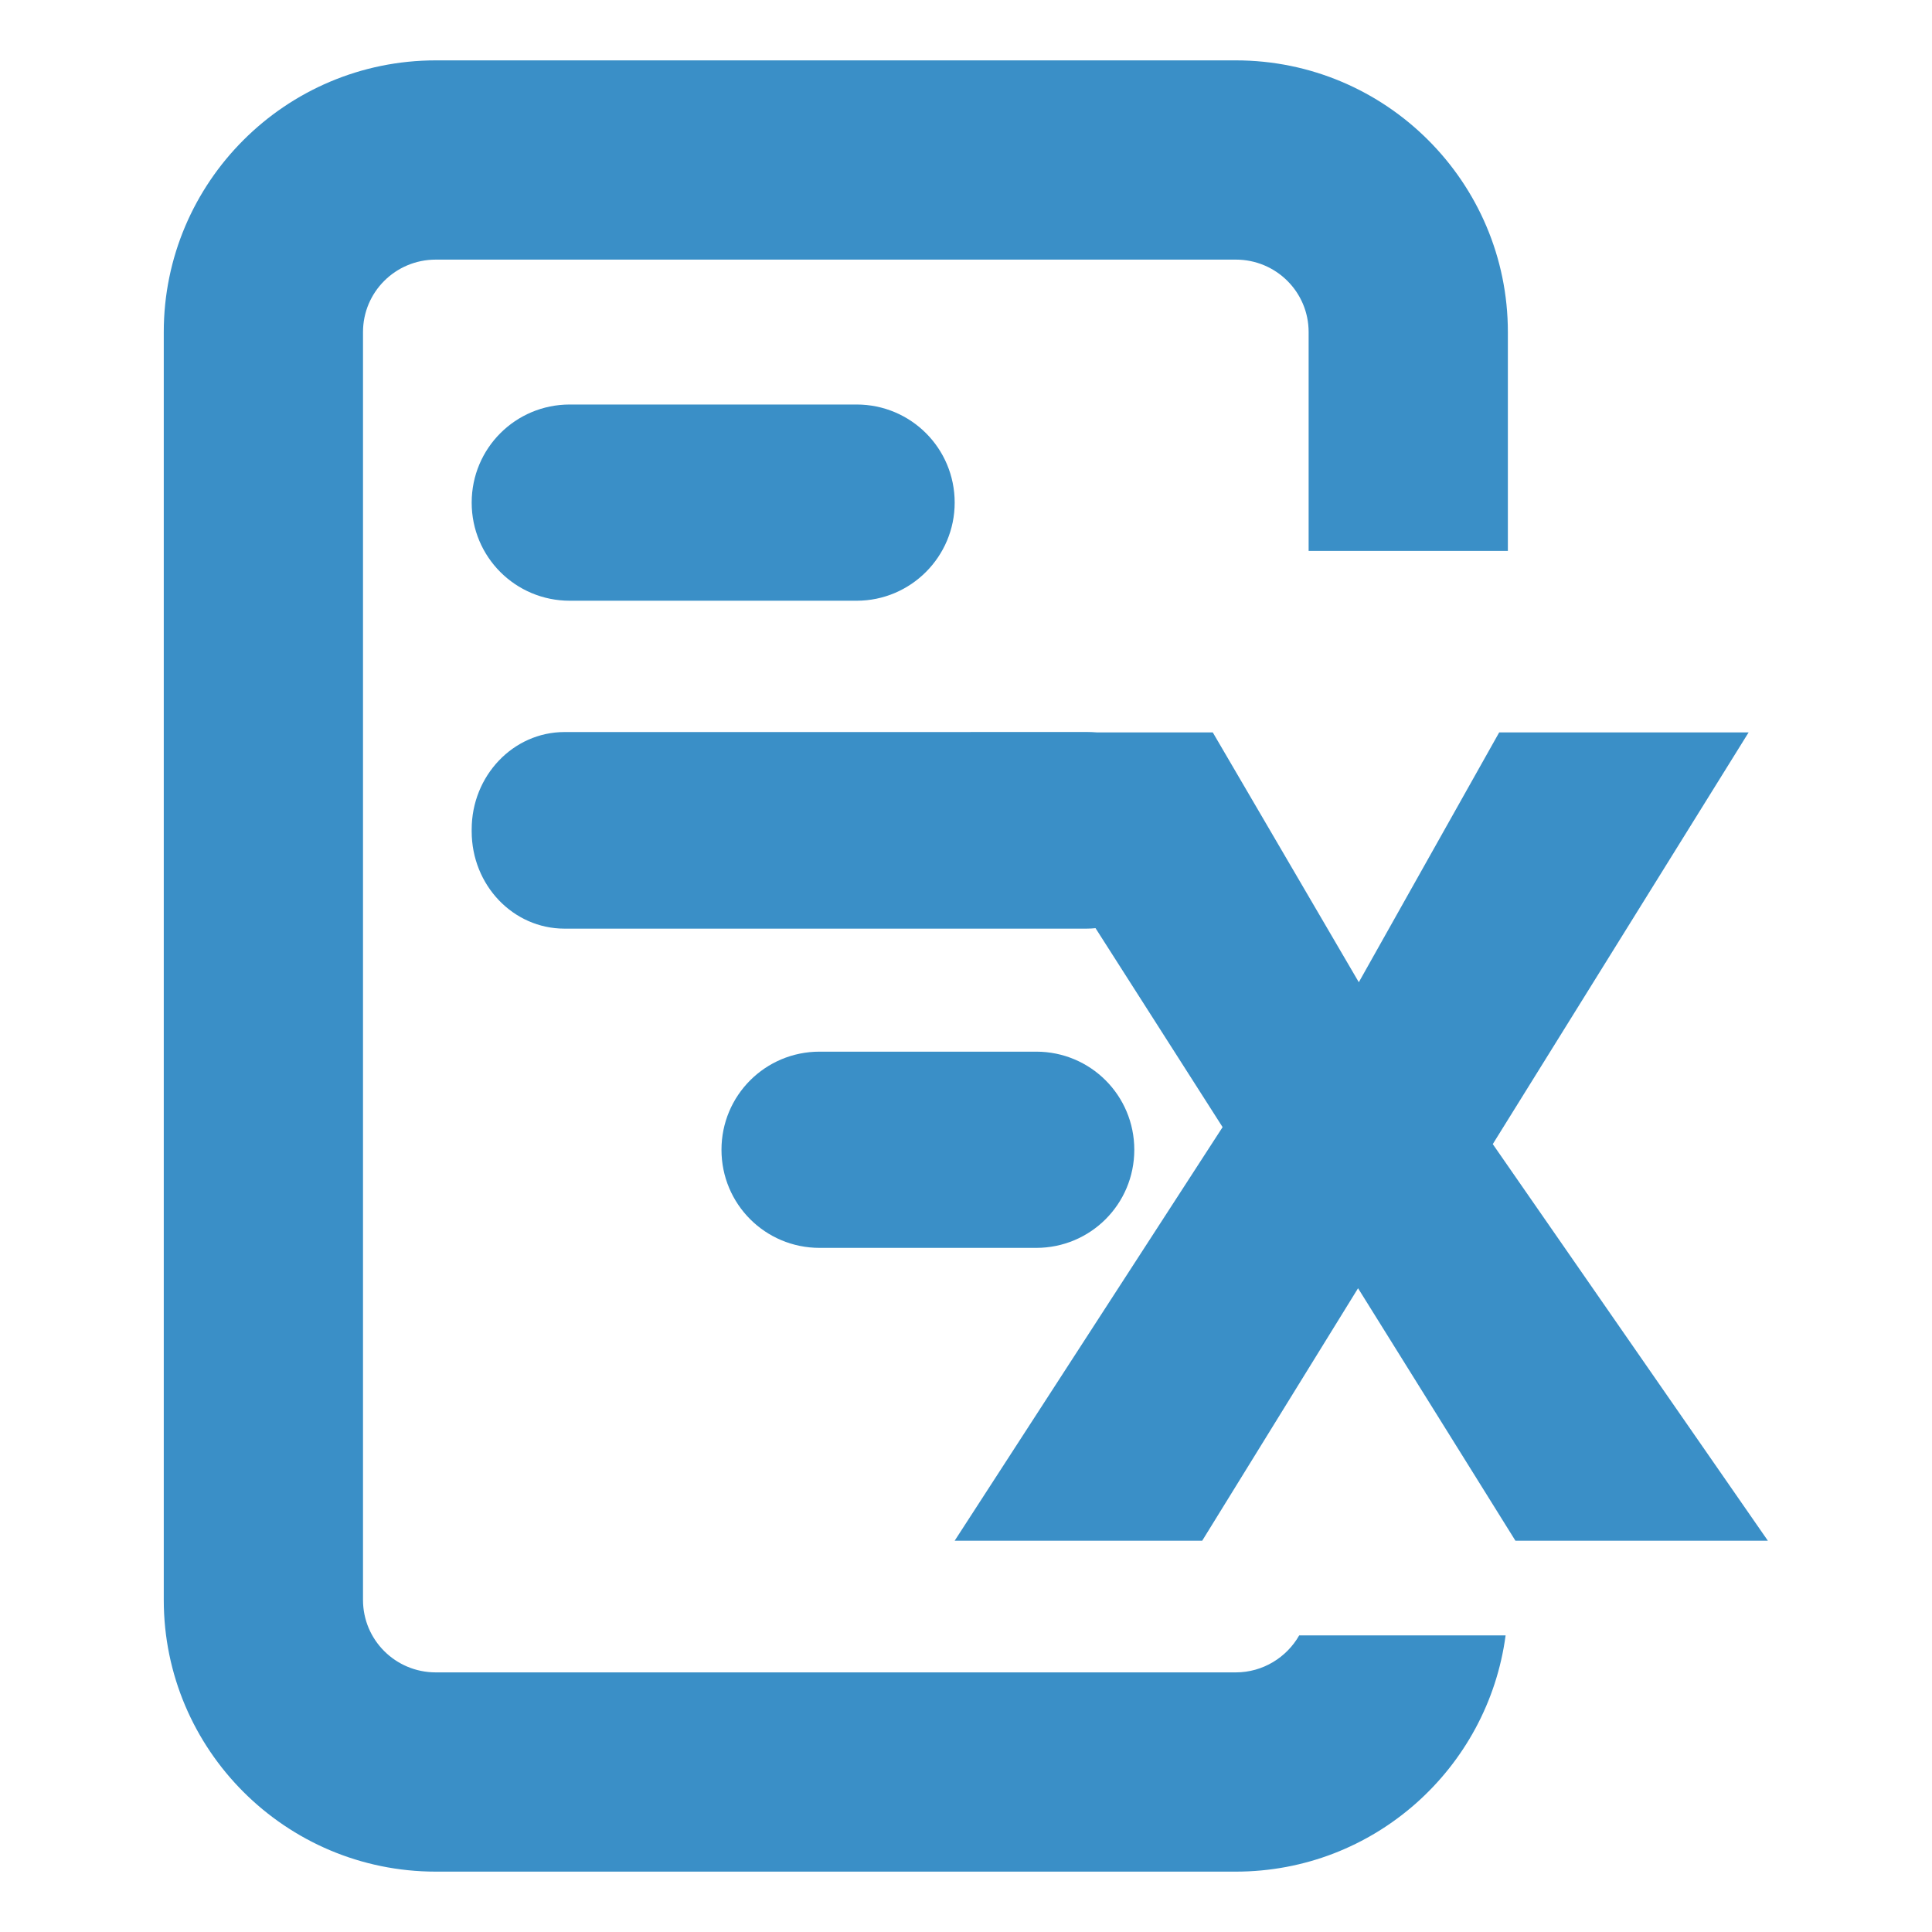 <?xml version="1.0" encoding="utf-8"?>
<!-- Generator: Adobe Illustrator 25.0.1, SVG Export Plug-In . SVG Version: 6.00 Build 0)  -->
<svg version="1.1" id="Layer_1" xmlns="http://www.w3.org/2000/svg" xmlns:xlink="http://www.w3.org/1999/xlink" x="0px" y="0px"
	 viewBox="0 0 512 512" style="enable-background:new 0 0 512 512;" xml:space="preserve">
<style type="text/css">
	.st0{fill:#3A8FC7;}
</style>
<g id="DOTX">
	<path class="st0" d="M344.3,433.4c-3.3,5.8-9.6,9.8-16.8,9.8h-212c-10.7,0-19.3-8.6-19.3-19.2V88c0-10.6,8.6-19.2,19.3-19.2h212
		c10.7,0,19.3,8.6,19.3,19.2v58h52.8V88c0-39.7-32.3-72-72.1-72h-212c-39.8,0-72.1,32.3-72.1,72V424c0,39.7,32.3,72,72.1,72h212
		c36.6,0,66.8-27.3,71.5-62.6H344.3z"/>
	<g>
		<g>
			<path class="st0" d="M468.5,408.3h-66.9l-41.7-66.9l-41.3,66.9H253l71-109.6l-66.8-104.6h64.2l38.7,66.2l37.2-66.2h66.1
				l-67.8,109.1L468.5,408.3z"/>
		</g>
		<g>
			<path class="st0" d="M287.9,246.1H149.6c-13.6,0-24.6-11.5-24.6-25.8v-0.5c0-14.2,11-25.8,24.6-25.8h138.4
				c13.6,0,24.6,11.5,24.6,25.8v0.5C312.5,234.6,301.5,246.1,287.9,246.1z"/>
			<path class="st0" d="M227,159.2h-76c-14.4,0-26-11.6-26-26v0c0-14.4,11.6-26,26-26h76c14.4,0,26,11.6,26,26v0
				C253,147.5,241.4,159.2,227,159.2z"/>
			<path class="st0" d="M274.6,330.7h-57.4c-14.4,0-26-11.6-26-26v0c0-14.4,11.6-26,26-26h57.4c14.4,0,26,11.6,26,26v0
				C300.6,319.1,289,330.7,274.6,330.7z"/>
		</g>
	</g>
</g>
</svg>
